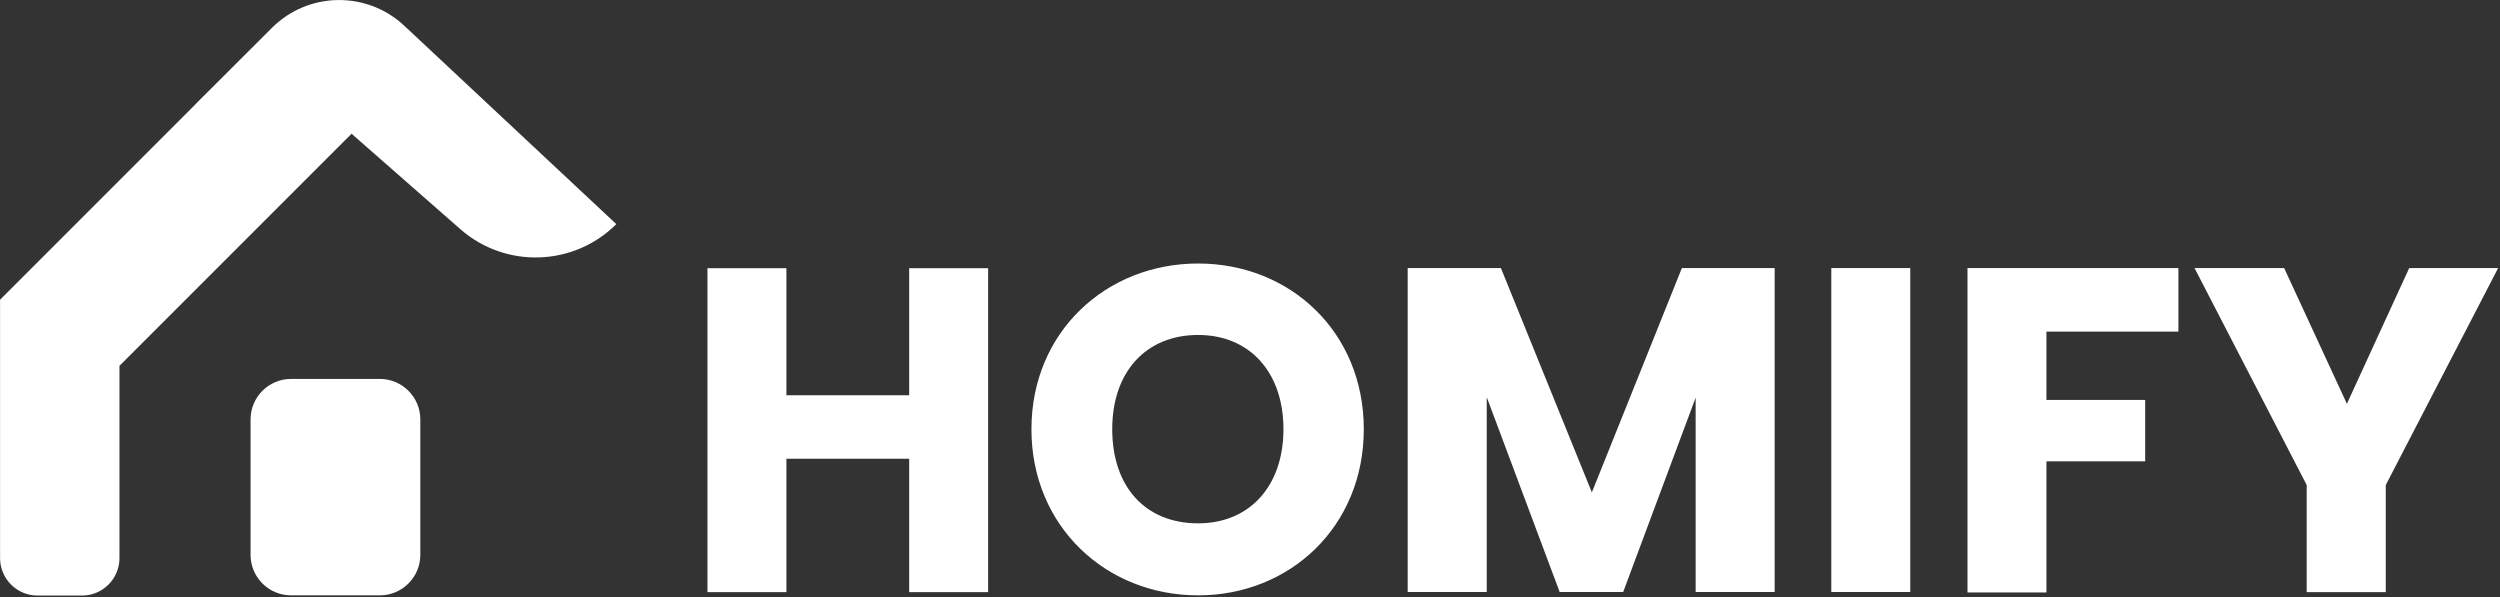<svg width="201" height="48" viewBox="0 0 201 48" fill="none" xmlns="http://www.w3.org/2000/svg">
<rect x="0" y="0" width="201" height="48" fill="#333333" stroke="none"/>
<path fill-rule="evenodd" clip-rule="evenodd" d="M15.73 8.372L15.707 8.385L21.86 2.242C24.78 -0.672 29.482 -0.751 32.497 2.063L49.552 18.02C46.13 21.43 40.653 21.608 37.016 18.429L28.265 10.752L9.605 29.413V44.87C9.605 46.534 8.256 47.883 6.592 47.883H3.018C2.219 47.883 1.453 47.565 0.888 47C0.323 46.435 0.005 45.669 0.005 44.87V24.097L15.73 8.372ZM20.145 33.725C20.145 31.924 21.604 30.465 23.405 30.465H30.534C32.334 30.465 33.794 31.924 33.794 33.725V44.607C33.794 46.408 32.334 47.867 30.534 47.867H23.405C21.604 47.867 20.145 46.408 20.145 44.607V33.725ZM73.098 36.883H63.227V47.607H56.88V21.564H63.227V31.777H73.098V21.564H79.445V47.607H73.098V36.883ZM96.327 47.867C88.943 47.867 82.928 42.337 82.928 34.509C82.928 26.681 88.938 21.186 96.327 21.186C103.716 21.186 109.649 26.681 109.649 34.509C109.649 42.337 103.711 47.867 96.327 47.867ZM96.327 42.076C100.483 42.076 103.19 39.069 103.19 34.504C103.19 29.939 100.483 26.931 96.327 26.931C92.17 26.931 89.423 29.862 89.423 34.504C89.423 39.145 92.094 42.076 96.327 42.076ZM113.178 21.554H120.674L127.986 39.59L135.222 21.554H142.683V47.596H136.33V31.971L130.504 47.596H125.397L119.535 31.935V47.596H113.178V21.554ZM153.585 21.554H147.237V47.596H153.585V21.554ZM158.186 21.554H175.144V26.66H164.533V32.155H172.473V37.093H164.533V47.632H158.186V21.554ZM183.646 21.554H176.441L185.459 38.997V47.607H191.816V38.997L200.849 21.554H193.7L188.691 32.466L183.646 21.554Z" fill="white"/>
</svg>
